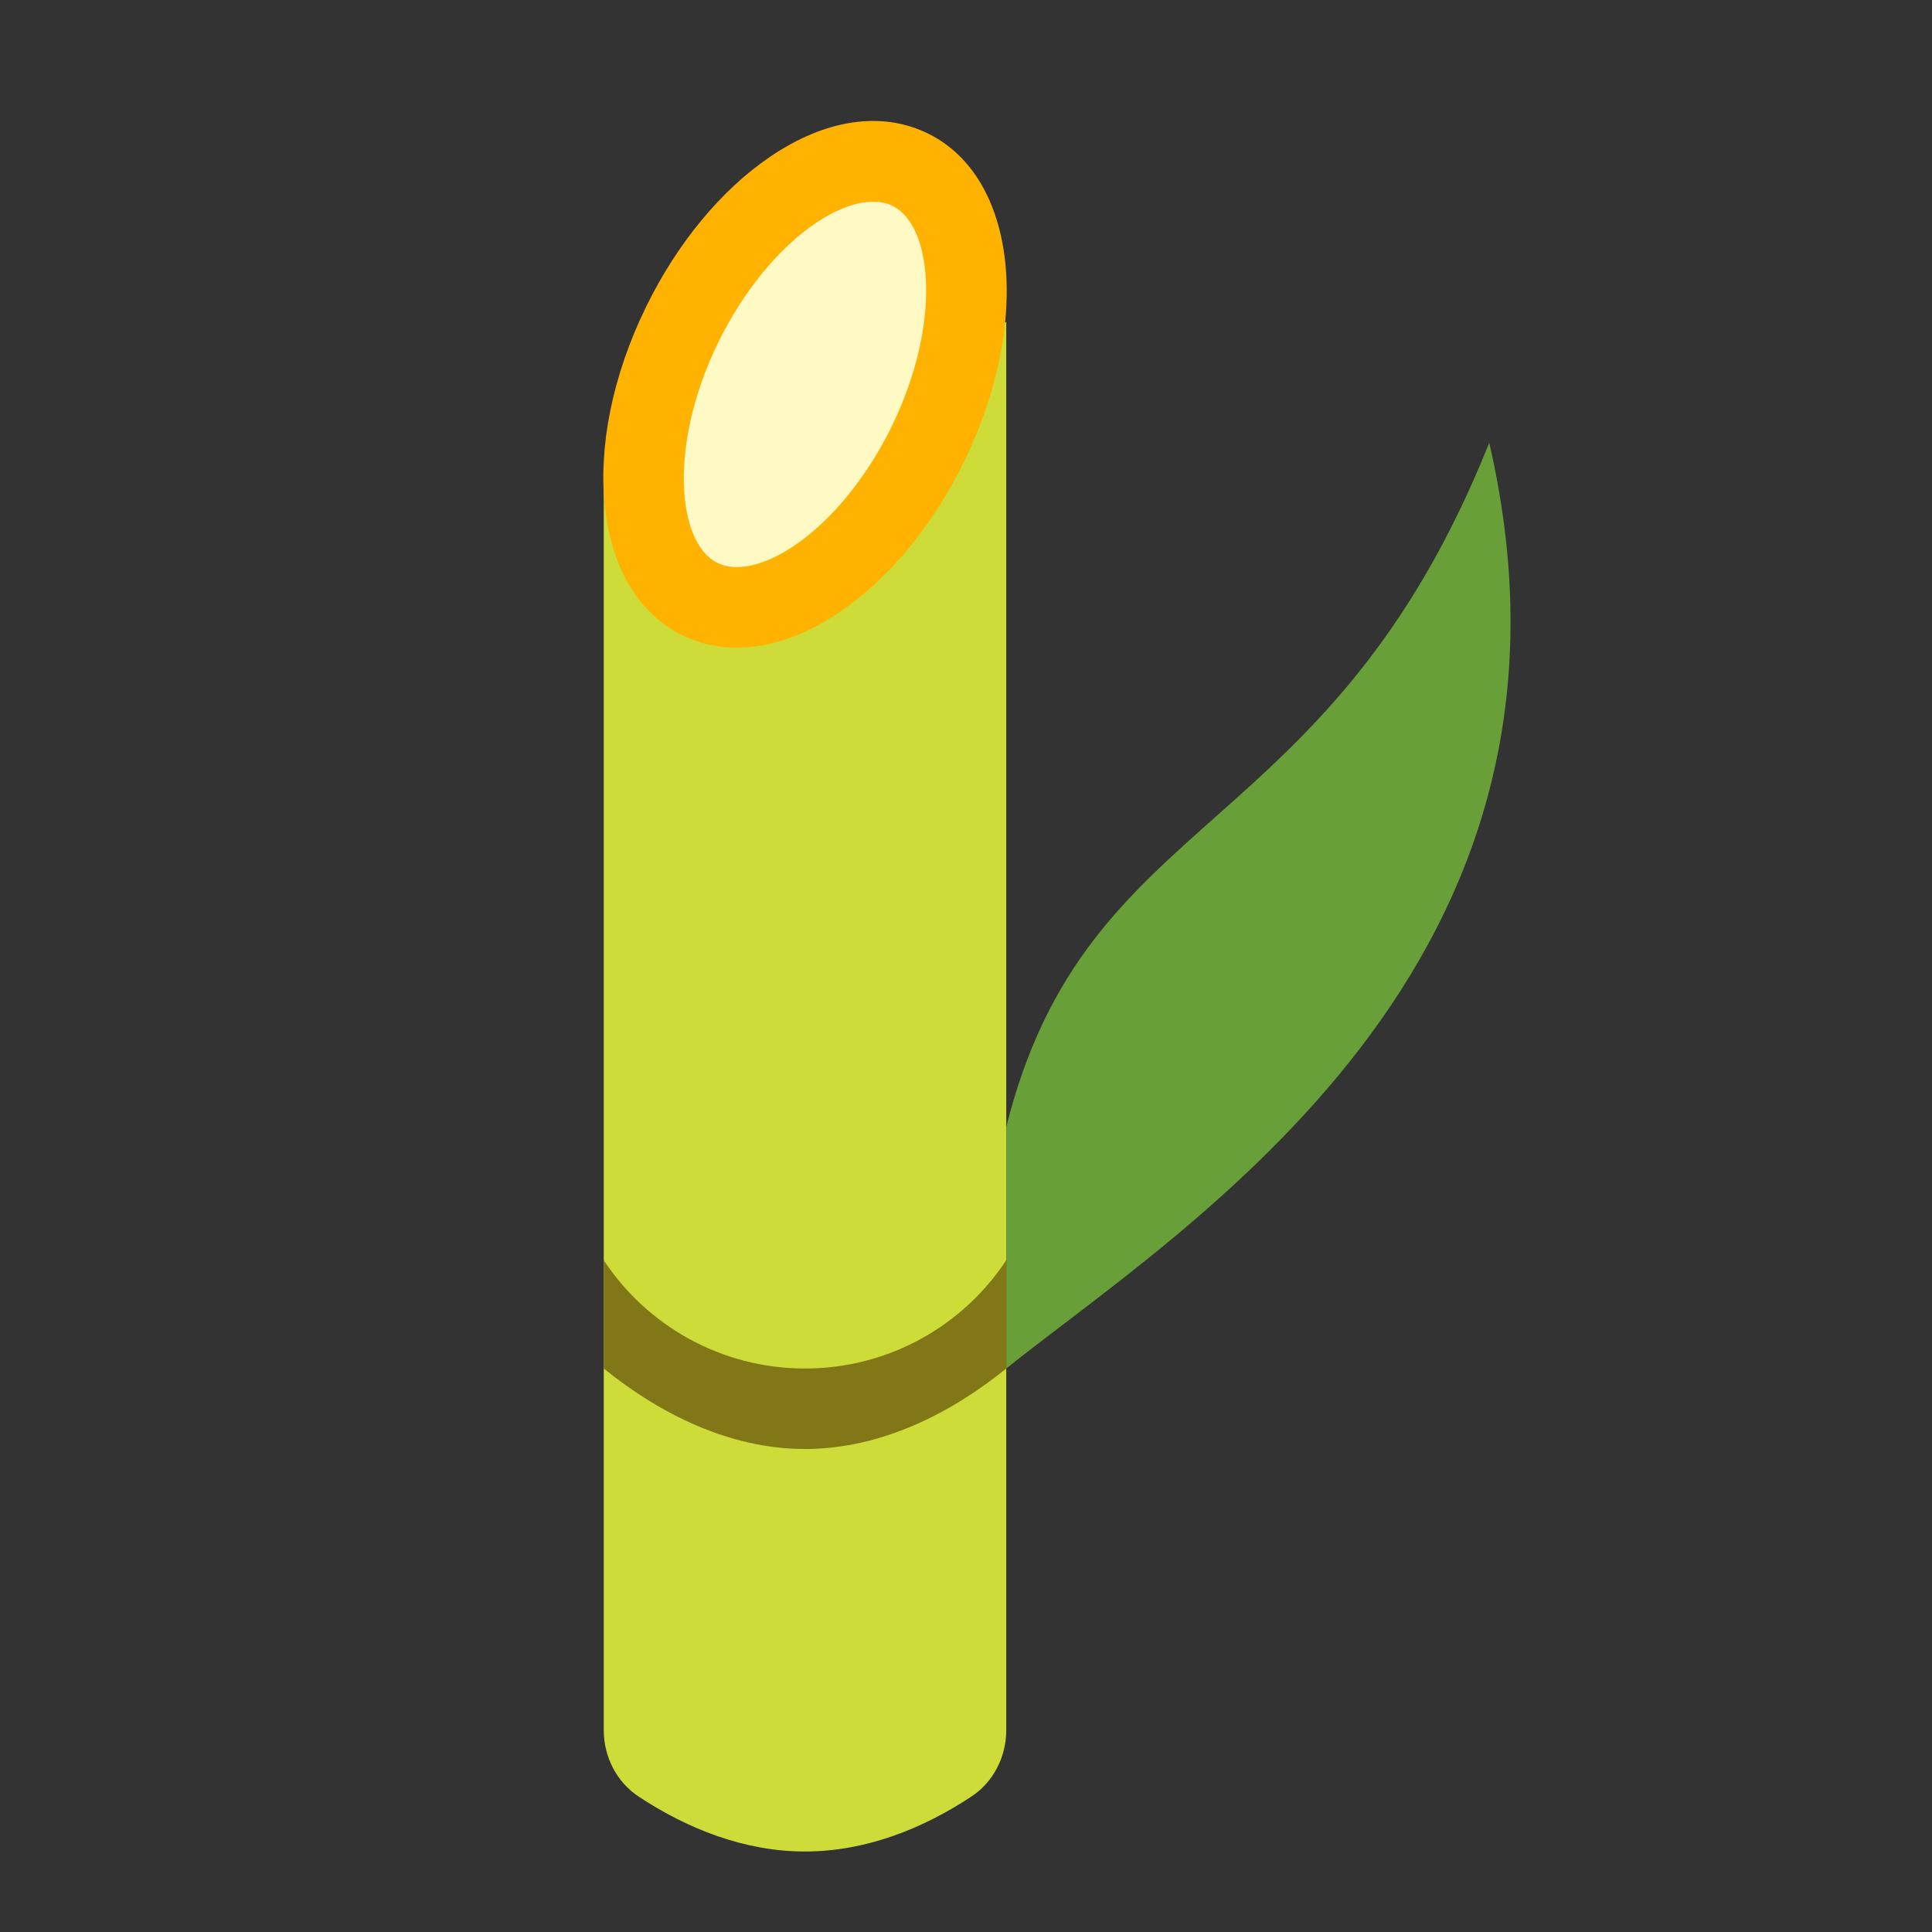 <svg xmlns="http://www.w3.org/2000/svg"  viewBox="0 0 48 48" width="64px" height="64px"><rect x="0" y="0" width="48" height="48" fill="#333333" stroke="none"/><path fill="#cddc39" d="M15,12v30.984c0,0.66,0.317,1.289,0.869,1.653C17.075,45.432,18.49,46,20,46 s2.925-0.568,4.131-1.363C24.683,44.274,25,43.645,25,42.984V8L15,12z"/><ellipse cx="20" cy="9.55" fill="#fff9c4" rx="5.939" ry="3.394" transform="rotate(-63.876 20.001 9.55)"/><path fill="#ffb300" d="M18.309,16.092c-0.479,0-0.938-0.103-1.364-0.312c-2.212-1.085-2.603-4.671-0.889-8.166 c0.773-1.578,1.867-2.899,3.078-3.72c1.378-0.935,2.772-1.141,3.922-0.576c2.212,1.085,2.603,4.671,0.889,8.166 c-0.773,1.578-1.867,2.899-3.078,3.72C19.998,15.793,19.124,16.092,18.309,16.092z M21.692,5.011c-0.414,0-0.913,0.185-1.437,0.539 c-0.914,0.62-1.791,1.693-2.405,2.946c-1.244,2.538-1.04,4.991-0.025,5.489c0.472,0.233,1.171,0.072,1.919-0.435 c0.914-0.62,1.791-1.693,2.405-2.946c1.244-2.538,1.04-4.991,0.025-5.489C22.033,5.045,21.87,5.011,21.692,5.011z"/><path fill="#689f38" d="M25,34c4.456-3.565,15-10,12-23c-4,10-10,9-12,17"/><path fill="#827717" d="M20,34c-2.09,0-3.93-1.07-5-2.69V34c1.37,1.11,3.11,2,5,2s3.63-0.89,5-2v-2.69 C23.93,32.93,22.09,34,20,34z"/></svg>